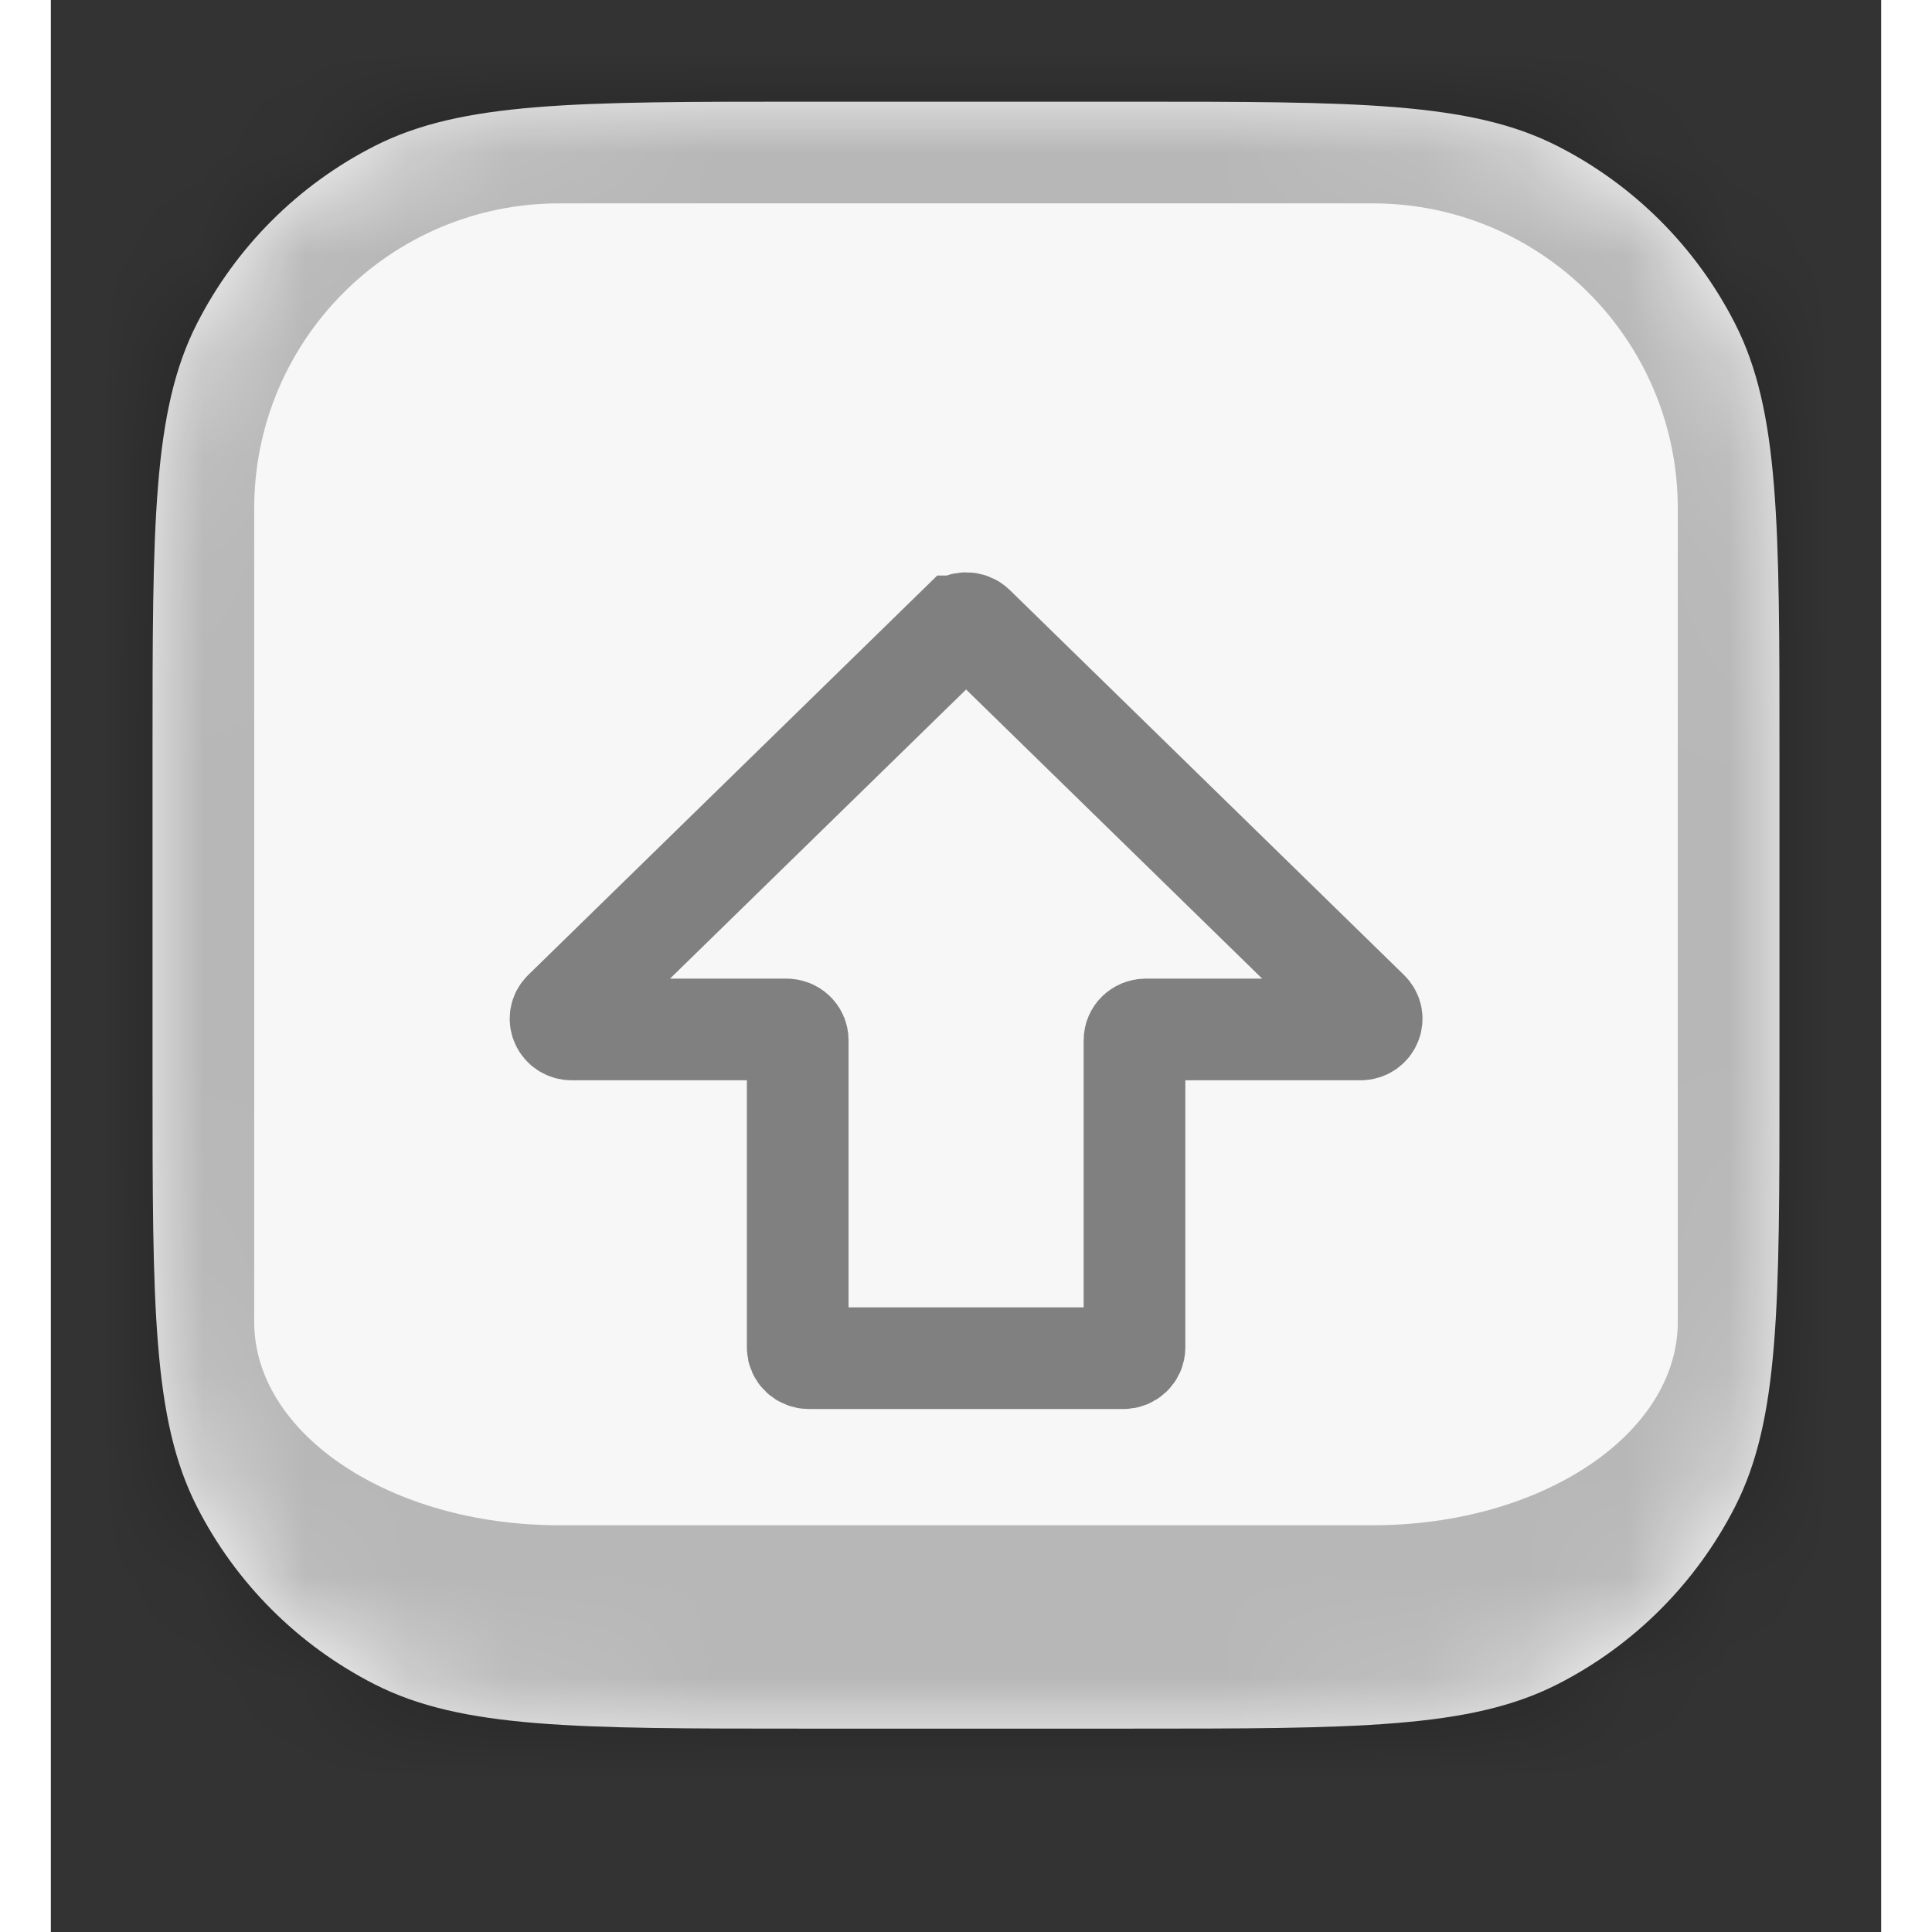 <?xml version="1.0" encoding="UTF-8"?>
<svg id="Calque_1" data-name="Calque 1" xmlns="http://www.w3.org/2000/svg" width="18" height="18" xmlns:xlink="http://www.w3.org/1999/xlink" viewBox="0 0 18 19">
  <rect x="0" y="0" width="18" height="19" fill="#333333" stroke="none"/>
  <defs>
    <mask id="mask" x="0" y="0" width="18" height="19" maskUnits="userSpaceOnUse">
      <g id="path-1-inside-1_10909_128103" data-name="path-1-inside-1 10909 128103">
        <path d="M1,7.4c0-2.24,0-3.36.436-4.216.383-.753.995-1.365,1.748-1.748.856-.436,1.976-.436,4.216-.436h3.2c2.24,0,3.36,0,4.216.436.753.383,1.365.995,1.748,1.748.436.856.436,1.976.436,4.216v3.2c0,2.24,0,3.36-.436,4.216-.384.753-.995,1.365-1.748,1.748-.856.436-1.976.436-4.216.436h-3.2c-2.24,0-3.36,0-4.216-.436-.753-.384-1.365-.995-1.748-1.748-.436-.856-.436-1.976-.436-4.216v-3.2Z" style="fill: #fff; stroke-width: 0px;"/>
      </g>
    </mask>
  </defs>
  <path d="M1,7.4c0-2.24,0-3.36.436-4.216.383-.753.995-1.365,1.748-1.748.856-.436,1.976-.436,4.216-.436h3.2c2.24,0,3.36,0,4.216.436.753.383,1.365.995,1.748,1.748.436.856.436,1.976.436,4.216v3.2c0,2.24,0,3.36-.436,4.216-.384.753-.995,1.365-1.748,1.748-.856.436-1.976.436-4.216.436h-3.2c-2.24,0-3.36,0-4.216-.436-.753-.384-1.365-.995-1.748-1.748-.436-.856-.436-1.976-.436-4.216v-3.2Z" style="fill: #f7f7f7; stroke-width: 0px;"/>
  <g style="mask: url(#mask);">
    <path d="M0,5C0,2.239,2.239,0,5,0h8c2.761,0,5,2.239,5,5h-2c0-1.657-1.343-3-3-3H5c-1.657,0-3,1.343-3,3H0ZM18,14c0,2.761-2.239,5-5,5H5c-2.761,0-5-2.239-5-5l2-1c0,1.105,1.343,2,3,2h8c1.657,0,3-.895,3-2l2,1ZM5,19c-2.761,0-5-2.239-5-5V5C0,2.239,2.239,0,5,0v2c-1.657,0-3,1.343-3,3v8c0,1.105,1.343,2,3,2v4ZM13,0c2.761,0,5,2.239,5,5v9c0,2.761-2.239,5-5,5v-4c1.657,0,3-.895,3-2V5c0-1.657-1.343-3-3-3V0Z" style="fill: rgba(0, 0, 0, .26); stroke-width: 0px;"/>
  </g>
  <path d="M8.921,6.16l-3.877,3.786c-.068.067-.018.178.079.178h2.111c.061,0,.111.047.111.105v3.023c0,.058.05.105.111.105h3.09c.061,0,.111-.047.111-.105v-3.023c0-.058.05-.105.111-.105h2.111c.098,0,.147-.111.079-.178l-3.877-3.786c-.043-.042-.115-.042-.159,0Z" style="fill: none; stroke: gray;"/>
</svg>